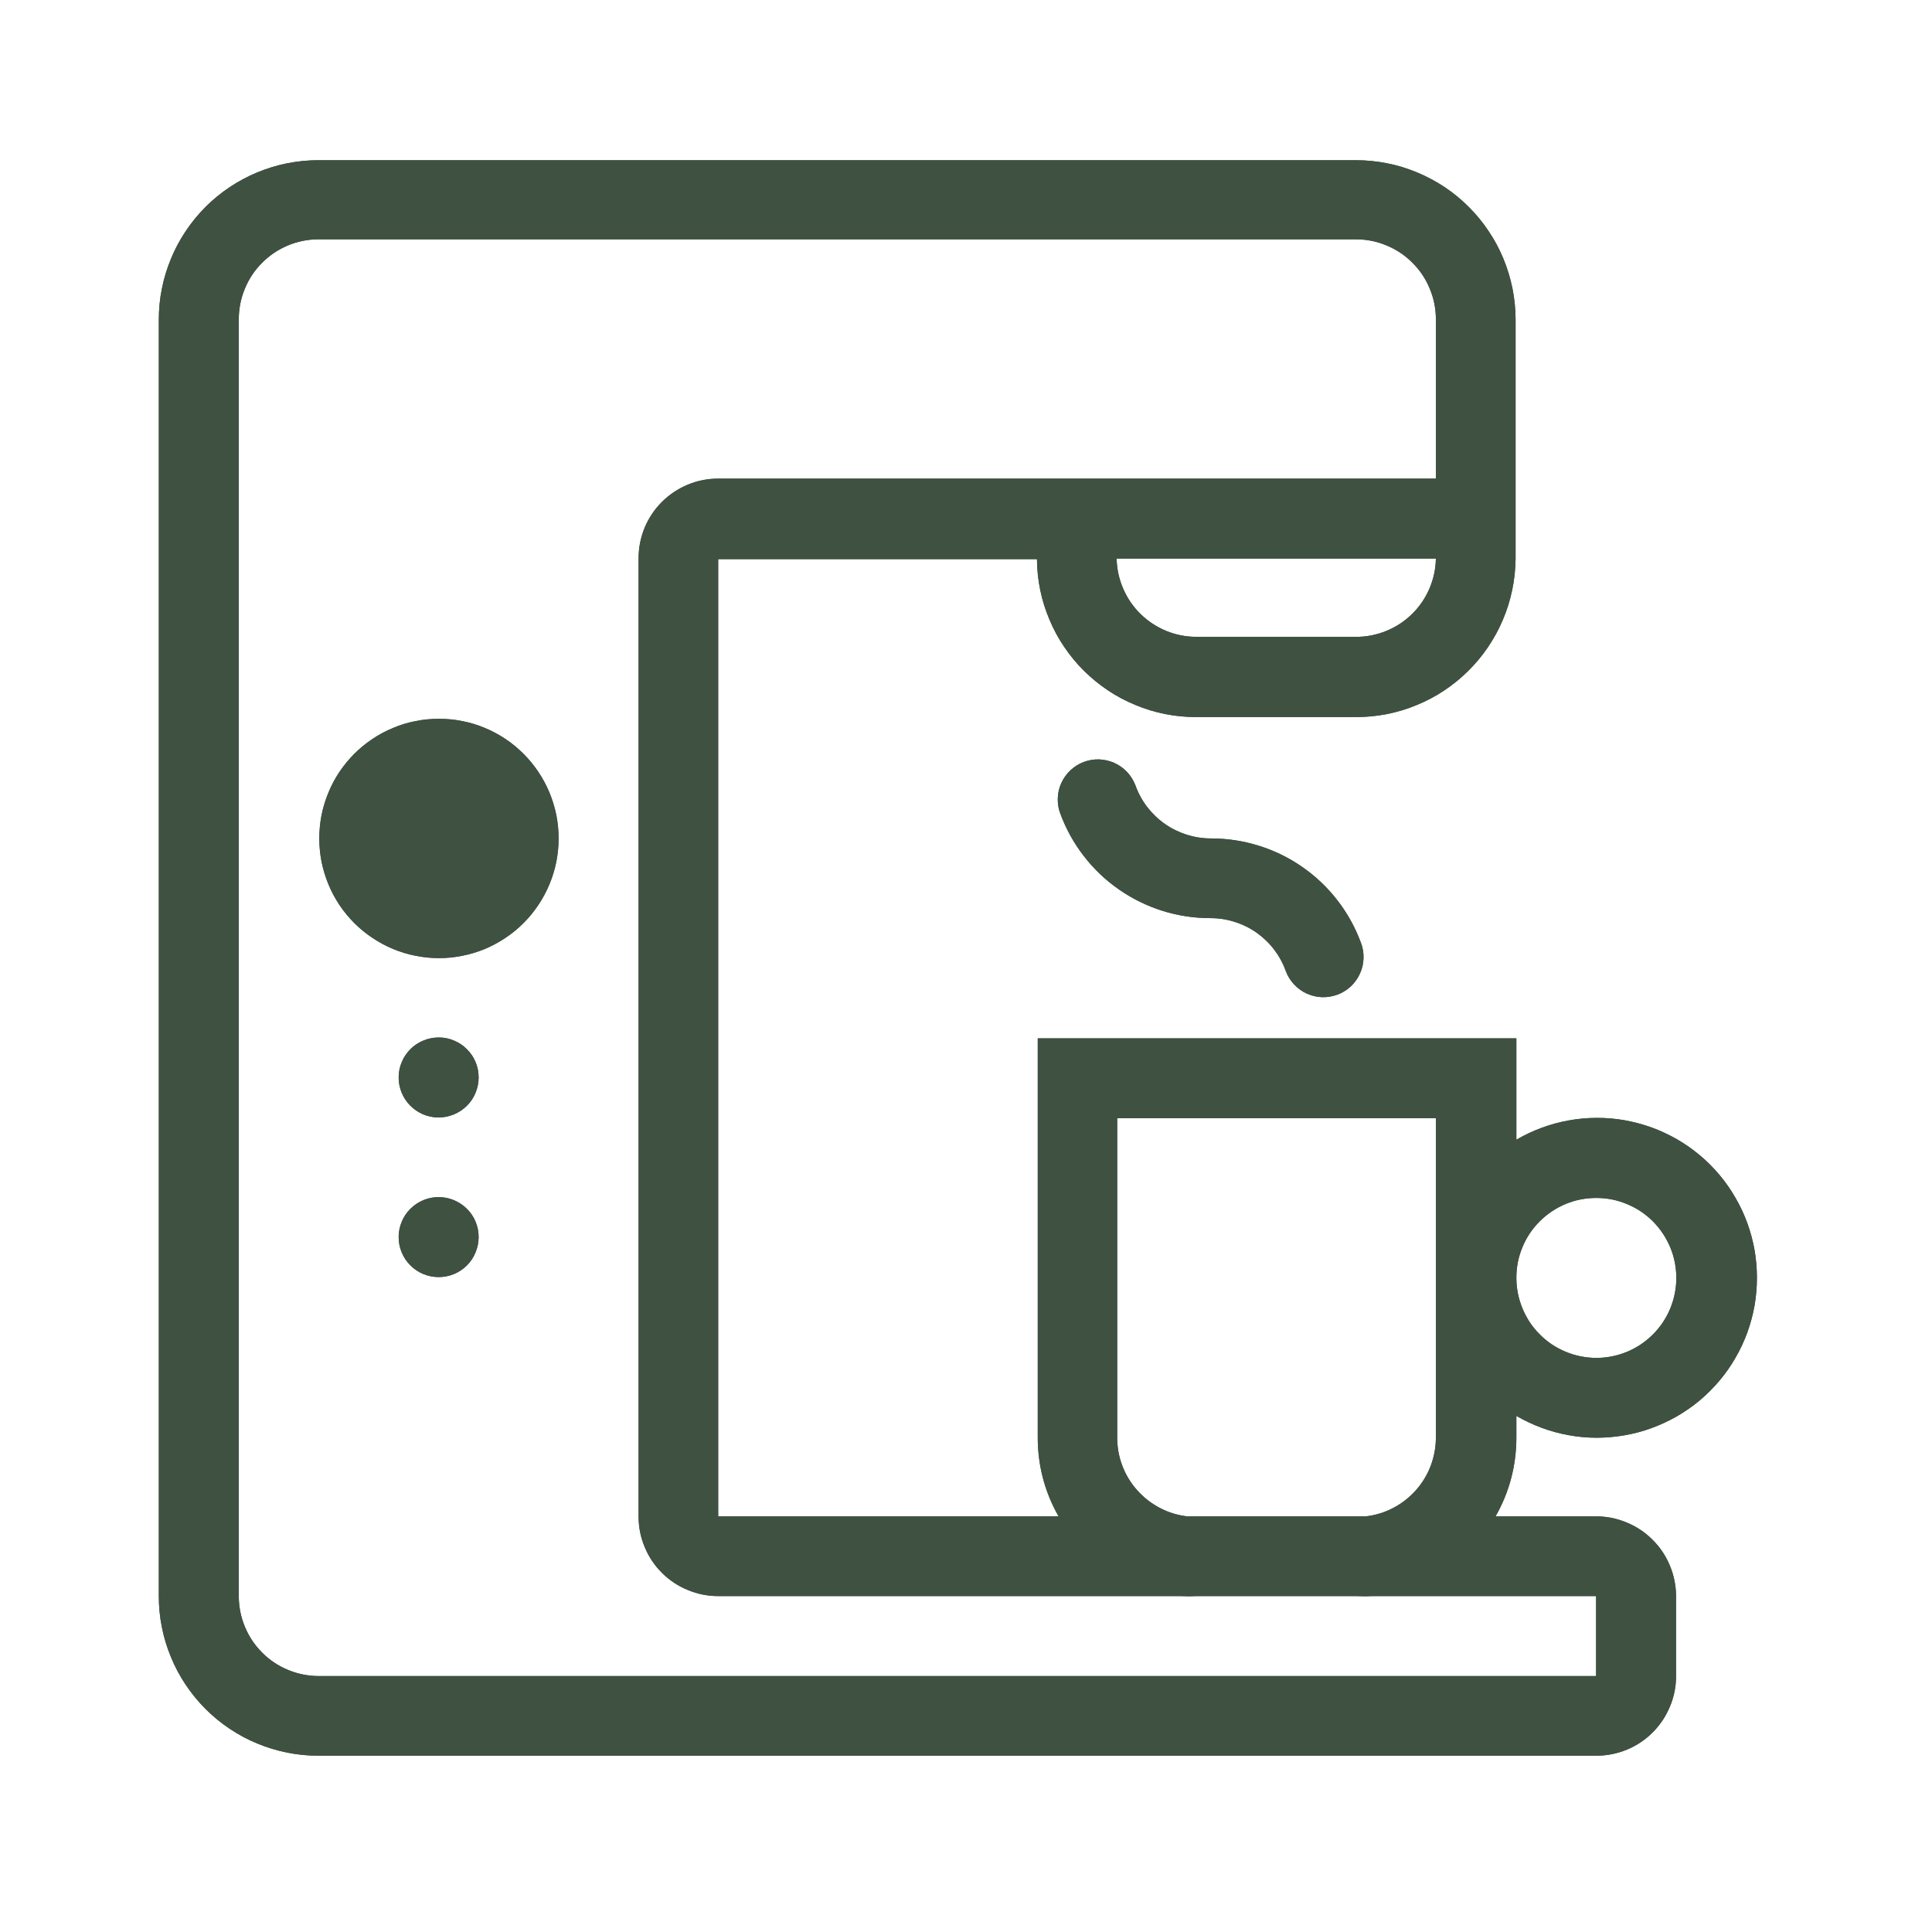 <svg xmlns="http://www.w3.org/2000/svg" xmlns:xlink="http://www.w3.org/1999/xlink" width="115" zoomAndPan="magnify" viewBox="0 0 86.25 86.25" height="115" preserveAspectRatio="xMidYMid meet" version="1.0"><path fill="#3f5141" d="M 67.695 63.211 C 68.059 63.418 68.434 63.598 68.824 63.742 C 69.215 63.887 69.617 63.996 70.027 64.07 C 70.438 64.145 70.852 64.184 71.27 64.184 C 71.688 64.184 72.102 64.148 72.512 64.078 C 72.926 64.008 73.324 63.902 73.719 63.758 C 74.109 63.617 74.488 63.441 74.852 63.234 C 75.211 63.027 75.555 62.789 75.875 62.523 C 76.195 62.254 76.488 61.961 76.758 61.641 C 77.027 61.324 77.266 60.984 77.473 60.621 C 77.684 60.262 77.859 59.883 78.004 59.492 C 78.145 59.098 78.254 58.699 78.328 58.285 C 78.398 57.875 78.434 57.461 78.434 57.043 C 78.434 56.625 78.398 56.211 78.328 55.801 C 78.254 55.391 78.145 54.988 78.004 54.598 C 77.859 54.203 77.684 53.828 77.473 53.469 C 77.266 53.105 77.027 52.766 76.758 52.445 C 76.488 52.125 76.195 51.832 75.875 51.566 C 75.555 51.297 75.211 51.059 74.852 50.852 C 74.488 50.645 74.109 50.469 73.719 50.328 C 73.324 50.188 72.926 50.082 72.512 50.008 C 72.102 49.938 71.688 49.902 71.27 49.906 C 70.852 49.906 70.438 49.945 70.027 50.02 C 69.617 50.094 69.215 50.203 68.824 50.348 C 68.434 50.492 68.059 50.668 67.695 50.879 L 67.695 46.355 L 46.328 46.355 L 46.328 64.164 C 46.328 65.422 46.637 66.602 47.258 67.695 L 32.062 67.695 L 32.062 24.961 L 46.293 24.961 C 46.297 25.426 46.344 25.887 46.438 26.34 C 46.531 26.797 46.672 27.238 46.852 27.664 C 47.031 28.094 47.25 28.5 47.512 28.883 C 47.773 29.27 48.066 29.625 48.398 29.953 C 48.727 30.277 49.086 30.57 49.473 30.828 C 49.859 31.086 50.27 31.301 50.699 31.477 C 51.125 31.656 51.57 31.789 52.023 31.879 C 52.48 31.969 52.941 32.012 53.406 32.012 L 60.531 32.012 C 60.996 32.012 61.457 31.969 61.914 31.879 C 62.367 31.789 62.812 31.656 63.242 31.477 C 63.672 31.301 64.082 31.086 64.469 30.828 C 64.855 30.57 65.215 30.281 65.543 29.953 C 65.875 29.625 66.172 29.27 66.43 28.887 C 66.691 28.5 66.914 28.094 67.094 27.664 C 67.277 27.238 67.414 26.797 67.508 26.34 C 67.605 25.887 67.652 25.426 67.66 24.961 L 67.66 14.277 C 67.66 13.809 67.613 13.348 67.523 12.887 C 67.43 12.43 67.297 11.984 67.117 11.551 C 66.938 11.117 66.719 10.707 66.457 10.32 C 66.199 9.93 65.902 9.57 65.57 9.238 C 65.242 8.906 64.879 8.613 64.492 8.352 C 64.102 8.094 63.691 7.875 63.258 7.695 C 62.828 7.516 62.383 7.379 61.922 7.289 C 61.465 7.199 61 7.152 60.531 7.152 L 14.215 7.152 C 13.746 7.152 13.285 7.199 12.824 7.289 C 12.367 7.379 11.922 7.516 11.488 7.695 C 11.055 7.875 10.645 8.094 10.258 8.352 C 9.867 8.613 9.508 8.906 9.176 9.238 C 8.844 9.57 8.551 9.93 8.289 10.32 C 8.031 10.707 7.809 11.117 7.633 11.551 C 7.453 11.984 7.316 12.43 7.227 12.887 C 7.133 13.348 7.09 13.809 7.09 14.277 L 7.09 71.254 C 7.09 71.723 7.133 72.184 7.227 72.645 C 7.316 73.102 7.453 73.547 7.633 73.98 C 7.809 74.414 8.031 74.824 8.289 75.211 C 8.551 75.602 8.844 75.961 9.176 76.293 C 9.508 76.625 9.867 76.918 10.258 77.18 C 10.645 77.438 11.055 77.66 11.488 77.836 C 11.922 78.016 12.367 78.152 12.824 78.242 C 13.285 78.336 13.746 78.379 14.215 78.379 L 71.266 78.379 C 71.738 78.379 72.191 78.289 72.629 78.109 C 73.062 77.93 73.449 77.672 73.781 77.34 C 74.113 77.004 74.371 76.621 74.551 76.184 C 74.734 75.75 74.824 75.293 74.824 74.824 L 74.824 71.254 C 74.82 70.781 74.73 70.328 74.547 69.891 C 74.367 69.457 74.109 69.07 73.773 68.738 C 73.438 68.402 73.055 68.148 72.617 67.969 C 72.18 67.785 71.727 67.695 71.254 67.695 L 66.766 67.695 C 67.387 66.602 67.695 65.422 67.695 64.164 Z M 71.266 53.48 C 71.738 53.48 72.195 53.57 72.633 53.754 C 73.07 53.934 73.457 54.191 73.793 54.527 C 74.125 54.863 74.383 55.25 74.566 55.688 C 74.746 56.125 74.836 56.582 74.836 57.055 C 74.836 57.527 74.742 57.984 74.562 58.422 C 74.379 58.859 74.121 59.246 73.785 59.578 C 73.449 59.914 73.062 60.172 72.625 60.352 C 72.188 60.531 71.73 60.621 71.258 60.621 C 70.785 60.617 70.328 60.527 69.891 60.344 C 69.453 60.164 69.066 59.902 68.734 59.566 C 68.398 59.23 68.145 58.844 67.965 58.406 C 67.785 57.969 67.695 57.512 67.695 57.039 C 67.695 56.566 67.785 56.109 67.969 55.672 C 68.148 55.238 68.406 54.852 68.742 54.52 C 69.078 54.184 69.465 53.93 69.902 53.746 C 70.34 53.566 70.793 53.48 71.266 53.48 Z M 60.531 28.43 L 53.406 28.43 C 52.941 28.43 52.492 28.34 52.059 28.164 C 51.629 27.984 51.246 27.734 50.914 27.406 C 50.582 27.082 50.324 26.703 50.141 26.277 C 49.957 25.848 49.859 25.402 49.848 24.938 L 64.102 24.938 C 64.094 25.402 63.996 25.852 63.812 26.281 C 63.625 26.711 63.367 27.09 63.035 27.414 C 62.699 27.742 62.316 27.992 61.883 28.168 C 61.449 28.344 61 28.434 60.531 28.43 Z M 71.254 74.824 L 14.215 74.824 C 13.742 74.82 13.289 74.73 12.852 74.547 C 12.418 74.367 12.031 74.109 11.699 73.773 C 11.367 73.438 11.109 73.055 10.93 72.617 C 10.75 72.18 10.66 71.727 10.66 71.254 L 10.66 14.254 C 10.66 13.781 10.75 13.328 10.93 12.891 C 11.109 12.453 11.367 12.066 11.699 11.734 C 12.031 11.398 12.418 11.141 12.852 10.957 C 13.289 10.777 13.742 10.684 14.215 10.684 L 60.531 10.684 C 61.004 10.684 61.461 10.773 61.898 10.957 C 62.336 11.137 62.723 11.395 63.055 11.73 C 63.391 12.062 63.648 12.449 63.828 12.887 C 64.012 13.324 64.102 13.781 64.102 14.254 L 64.102 21.367 L 32.062 21.367 C 31.59 21.367 31.137 21.457 30.703 21.637 C 30.266 21.82 29.883 22.074 29.547 22.41 C 29.215 22.742 28.957 23.129 28.777 23.562 C 28.598 24 28.508 24.453 28.508 24.926 L 28.508 67.734 C 28.512 68.203 28.605 68.652 28.789 69.082 C 28.969 69.516 29.227 69.895 29.562 70.227 C 29.895 70.555 30.277 70.809 30.711 70.984 C 31.145 71.164 31.594 71.254 32.062 71.254 L 52.715 71.254 C 52.953 71.266 53.191 71.266 53.43 71.254 L 60.57 71.254 C 60.812 71.266 61.055 71.266 61.297 71.254 L 71.254 71.254 Z M 53.004 67.695 C 52.57 67.645 52.164 67.52 51.781 67.32 C 51.395 67.117 51.059 66.855 50.77 66.531 C 50.48 66.207 50.258 65.844 50.105 65.438 C 49.949 65.031 49.875 64.609 49.875 64.176 L 49.875 49.922 L 64.102 49.922 L 64.102 64.176 C 64.102 64.609 64.023 65.031 63.871 65.438 C 63.715 65.844 63.496 66.207 63.207 66.531 C 62.918 66.855 62.582 67.117 62.195 67.32 C 61.812 67.52 61.402 67.645 60.973 67.695 Z M 53.004 67.695 " fill-opacity="1" fill-rule="nonzero"/><path fill="#3f5141" d="M 54.047 40.988 C 54.414 40.988 54.773 41.043 55.121 41.156 C 55.473 41.266 55.797 41.426 56.098 41.637 C 56.398 41.852 56.66 42.102 56.883 42.395 C 57.105 42.688 57.277 43.004 57.402 43.352 C 57.484 43.574 57.609 43.773 57.77 43.945 C 57.934 44.121 58.121 44.258 58.336 44.355 C 58.555 44.453 58.781 44.508 59.02 44.516 C 59.258 44.523 59.488 44.484 59.711 44.402 C 59.934 44.32 60.129 44.195 60.305 44.035 C 60.477 43.871 60.613 43.684 60.711 43.465 C 60.812 43.25 60.863 43.023 60.871 42.785 C 60.879 42.547 60.844 42.316 60.758 42.094 C 60.504 41.406 60.156 40.773 59.707 40.195 C 59.262 39.617 58.738 39.121 58.137 38.703 C 57.535 38.285 56.887 37.969 56.191 37.754 C 55.492 37.535 54.777 37.43 54.047 37.43 C 53.68 37.43 53.32 37.371 52.973 37.262 C 52.621 37.148 52.297 36.988 51.996 36.777 C 51.695 36.566 51.434 36.312 51.211 36.023 C 50.988 35.73 50.816 35.414 50.691 35.066 C 50.605 34.844 50.484 34.645 50.324 34.473 C 50.16 34.297 49.973 34.164 49.754 34.062 C 49.539 33.965 49.312 33.914 49.074 33.902 C 48.836 33.895 48.605 33.934 48.383 34.016 C 48.16 34.102 47.965 34.223 47.789 34.387 C 47.617 34.547 47.48 34.738 47.383 34.953 C 47.281 35.168 47.23 35.398 47.223 35.633 C 47.215 35.871 47.25 36.102 47.336 36.324 C 47.59 37.008 47.938 37.641 48.387 38.219 C 48.832 38.797 49.355 39.293 49.957 39.711 C 50.559 40.129 51.207 40.445 51.902 40.664 C 52.602 40.883 53.316 40.988 54.047 40.988 Z M 54.047 40.988 " fill-opacity="1" fill-rule="nonzero"/><path fill="#3f5141" d="M 19.594 46.316 C 19.359 46.316 19.129 46.359 18.91 46.449 C 18.691 46.539 18.496 46.664 18.328 46.832 C 18.16 47 18.027 47.191 17.938 47.41 C 17.844 47.629 17.797 47.855 17.797 48.094 C 17.797 48.328 17.84 48.559 17.93 48.777 C 18.02 48.996 18.148 49.191 18.316 49.359 C 18.484 49.527 18.676 49.656 18.895 49.75 C 19.113 49.84 19.34 49.887 19.578 49.887 C 19.816 49.887 20.043 49.84 20.262 49.75 C 20.48 49.66 20.676 49.531 20.844 49.363 C 21.012 49.199 21.141 49.004 21.23 48.785 C 21.32 48.566 21.367 48.34 21.367 48.102 C 21.367 47.867 21.324 47.641 21.234 47.422 C 21.145 47.203 21.016 47.012 20.848 46.844 C 20.684 46.676 20.492 46.547 20.273 46.457 C 20.059 46.363 19.832 46.316 19.594 46.316 Z M 19.594 46.316 " fill-opacity="1" fill-rule="nonzero"/><path fill="#3f5141" d="M 19.594 53.441 C 19.359 53.441 19.129 53.484 18.91 53.574 C 18.691 53.664 18.496 53.793 18.328 53.957 C 18.16 54.125 18.027 54.316 17.938 54.535 C 17.844 54.754 17.797 54.984 17.797 55.219 C 17.797 55.457 17.84 55.684 17.93 55.902 C 18.02 56.125 18.148 56.316 18.316 56.484 C 18.484 56.652 18.676 56.785 18.895 56.875 C 19.113 56.965 19.34 57.012 19.578 57.012 C 19.816 57.012 20.043 56.969 20.262 56.879 C 20.48 56.789 20.676 56.66 20.844 56.492 C 21.012 56.324 21.141 56.129 21.23 55.91 C 21.32 55.691 21.367 55.465 21.367 55.227 C 21.367 54.992 21.324 54.766 21.234 54.547 C 21.145 54.328 21.016 54.137 20.848 53.969 C 20.684 53.805 20.492 53.676 20.273 53.582 C 20.059 53.492 19.832 53.445 19.594 53.441 Z M 19.594 53.441 " fill-opacity="1" fill-rule="nonzero"/><path fill="#3f5141" d="M 19.594 32.09 C 19.246 32.09 18.898 32.121 18.555 32.191 C 18.207 32.258 17.875 32.359 17.551 32.496 C 17.227 32.629 16.918 32.793 16.629 32.988 C 16.336 33.184 16.066 33.406 15.816 33.652 C 15.57 33.902 15.348 34.172 15.152 34.461 C 14.957 34.754 14.793 35.062 14.66 35.387 C 14.527 35.711 14.426 36.043 14.355 36.387 C 14.289 36.73 14.254 37.078 14.254 37.43 C 14.254 37.781 14.289 38.129 14.355 38.473 C 14.426 38.816 14.527 39.152 14.66 39.473 C 14.793 39.797 14.957 40.105 15.152 40.398 C 15.348 40.691 15.57 40.961 15.816 41.207 C 16.066 41.457 16.336 41.676 16.629 41.871 C 16.918 42.066 17.227 42.23 17.551 42.367 C 17.875 42.5 18.207 42.602 18.555 42.668 C 18.898 42.738 19.246 42.773 19.594 42.773 C 19.945 42.773 20.293 42.738 20.637 42.668 C 20.98 42.602 21.316 42.5 21.641 42.367 C 21.965 42.23 22.27 42.066 22.562 41.871 C 22.855 41.676 23.125 41.457 23.371 41.207 C 23.621 40.961 23.84 40.691 24.035 40.398 C 24.23 40.105 24.395 39.797 24.531 39.473 C 24.664 39.152 24.766 38.816 24.836 38.473 C 24.902 38.129 24.938 37.781 24.938 37.43 C 24.938 37.078 24.902 36.73 24.836 36.387 C 24.766 36.043 24.664 35.711 24.531 35.387 C 24.395 35.062 24.23 34.754 24.035 34.461 C 23.84 34.172 23.621 33.902 23.371 33.652 C 23.125 33.406 22.855 33.184 22.562 32.988 C 22.27 32.793 21.965 32.629 21.641 32.496 C 21.316 32.359 20.98 32.258 20.637 32.191 C 20.293 32.121 19.945 32.09 19.594 32.09 Z M 19.594 32.09 " fill-opacity="1" fill-rule="nonzero"/><path fill="#3f5141" d="M 67.695 63.211 C 68.059 63.418 68.434 63.598 68.824 63.742 C 69.215 63.887 69.617 63.996 70.027 64.07 C 70.438 64.145 70.852 64.184 71.27 64.184 C 71.688 64.184 72.102 64.148 72.512 64.078 C 72.926 64.008 73.324 63.902 73.719 63.758 C 74.109 63.617 74.488 63.441 74.852 63.234 C 75.211 63.027 75.555 62.789 75.875 62.523 C 76.195 62.254 76.488 61.961 76.758 61.641 C 77.027 61.324 77.266 60.984 77.473 60.621 C 77.684 60.262 77.859 59.883 78.004 59.492 C 78.145 59.098 78.254 58.699 78.328 58.285 C 78.398 57.875 78.434 57.461 78.434 57.043 C 78.434 56.625 78.398 56.211 78.328 55.801 C 78.254 55.391 78.145 54.988 78.004 54.598 C 77.859 54.203 77.684 53.828 77.473 53.469 C 77.266 53.105 77.027 52.766 76.758 52.445 C 76.488 52.125 76.195 51.832 75.875 51.566 C 75.555 51.297 75.211 51.059 74.852 50.852 C 74.488 50.645 74.109 50.469 73.719 50.328 C 73.324 50.188 72.926 50.082 72.512 50.008 C 72.102 49.938 71.688 49.902 71.27 49.906 C 70.852 49.906 70.438 49.945 70.027 50.02 C 69.617 50.094 69.215 50.203 68.824 50.348 C 68.434 50.492 68.059 50.668 67.695 50.879 L 67.695 46.355 L 46.328 46.355 L 46.328 64.164 C 46.328 65.422 46.637 66.602 47.258 67.695 L 32.062 67.695 L 32.062 24.961 L 46.293 24.961 C 46.297 25.426 46.344 25.887 46.438 26.34 C 46.531 26.797 46.672 27.238 46.852 27.664 C 47.031 28.094 47.25 28.5 47.512 28.883 C 47.773 29.27 48.066 29.625 48.398 29.953 C 48.727 30.277 49.086 30.57 49.473 30.828 C 49.859 31.086 50.27 31.301 50.699 31.477 C 51.125 31.656 51.57 31.789 52.023 31.879 C 52.48 31.969 52.941 32.012 53.406 32.012 L 60.531 32.012 C 60.996 32.012 61.457 31.969 61.914 31.879 C 62.367 31.789 62.812 31.656 63.242 31.477 C 63.672 31.301 64.082 31.086 64.469 30.828 C 64.855 30.57 65.215 30.281 65.543 29.953 C 65.875 29.625 66.172 29.27 66.43 28.887 C 66.691 28.5 66.914 28.094 67.094 27.664 C 67.277 27.238 67.414 26.797 67.508 26.34 C 67.605 25.887 67.652 25.426 67.66 24.961 L 67.66 14.277 C 67.66 13.809 67.613 13.348 67.523 12.887 C 67.43 12.43 67.297 11.984 67.117 11.551 C 66.938 11.117 66.719 10.707 66.457 10.32 C 66.199 9.93 65.902 9.57 65.57 9.238 C 65.242 8.906 64.879 8.613 64.492 8.352 C 64.102 8.094 63.691 7.875 63.258 7.695 C 62.828 7.516 62.383 7.379 61.922 7.289 C 61.465 7.199 61 7.152 60.531 7.152 L 14.215 7.152 C 13.746 7.152 13.285 7.199 12.824 7.289 C 12.367 7.379 11.922 7.516 11.488 7.695 C 11.055 7.875 10.645 8.094 10.258 8.352 C 9.867 8.613 9.508 8.906 9.176 9.238 C 8.844 9.57 8.551 9.93 8.289 10.32 C 8.031 10.707 7.809 11.117 7.633 11.551 C 7.453 11.984 7.316 12.43 7.227 12.887 C 7.133 13.348 7.09 13.809 7.09 14.277 L 7.09 71.254 C 7.09 71.723 7.133 72.184 7.227 72.645 C 7.316 73.102 7.453 73.547 7.633 73.98 C 7.809 74.414 8.031 74.824 8.289 75.211 C 8.551 75.602 8.844 75.961 9.176 76.293 C 9.508 76.625 9.867 76.918 10.258 77.18 C 10.645 77.438 11.055 77.66 11.488 77.836 C 11.922 78.016 12.367 78.152 12.824 78.242 C 13.285 78.336 13.746 78.379 14.215 78.379 L 71.266 78.379 C 71.738 78.379 72.191 78.289 72.629 78.109 C 73.062 77.93 73.449 77.672 73.781 77.34 C 74.113 77.004 74.371 76.621 74.551 76.184 C 74.734 75.75 74.824 75.293 74.824 74.824 L 74.824 71.254 C 74.82 70.781 74.73 70.328 74.547 69.891 C 74.367 69.457 74.109 69.07 73.773 68.738 C 73.438 68.402 73.055 68.148 72.617 67.969 C 72.18 67.785 71.727 67.695 71.254 67.695 L 66.766 67.695 C 67.387 66.602 67.695 65.422 67.695 64.164 Z M 71.266 53.48 C 71.738 53.48 72.195 53.57 72.633 53.754 C 73.07 53.934 73.457 54.191 73.793 54.527 C 74.125 54.863 74.383 55.25 74.566 55.688 C 74.746 56.125 74.836 56.582 74.836 57.055 C 74.836 57.527 74.742 57.984 74.562 58.422 C 74.379 58.859 74.121 59.246 73.785 59.578 C 73.449 59.914 73.062 60.172 72.625 60.352 C 72.188 60.531 71.73 60.621 71.258 60.621 C 70.785 60.617 70.328 60.527 69.891 60.344 C 69.453 60.164 69.066 59.902 68.734 59.566 C 68.398 59.23 68.145 58.844 67.965 58.406 C 67.785 57.969 67.695 57.512 67.695 57.039 C 67.695 56.566 67.785 56.109 67.969 55.672 C 68.148 55.238 68.406 54.852 68.742 54.52 C 69.078 54.184 69.465 53.93 69.902 53.746 C 70.34 53.566 70.793 53.48 71.266 53.48 Z M 60.531 28.43 L 53.406 28.43 C 52.941 28.43 52.492 28.34 52.059 28.164 C 51.629 27.984 51.246 27.734 50.914 27.406 C 50.582 27.082 50.324 26.703 50.141 26.277 C 49.957 25.848 49.859 25.402 49.848 24.938 L 64.102 24.938 C 64.094 25.402 63.996 25.852 63.812 26.281 C 63.625 26.711 63.367 27.09 63.035 27.414 C 62.699 27.742 62.316 27.992 61.883 28.168 C 61.449 28.344 61 28.434 60.531 28.43 Z M 71.254 74.824 L 14.215 74.824 C 13.742 74.82 13.289 74.73 12.852 74.547 C 12.418 74.367 12.031 74.109 11.699 73.773 C 11.367 73.438 11.109 73.055 10.93 72.617 C 10.75 72.18 10.66 71.727 10.66 71.254 L 10.66 14.254 C 10.66 13.781 10.75 13.328 10.93 12.891 C 11.109 12.453 11.367 12.066 11.699 11.734 C 12.031 11.398 12.418 11.141 12.852 10.957 C 13.289 10.777 13.742 10.684 14.215 10.684 L 60.531 10.684 C 61.004 10.684 61.461 10.773 61.898 10.957 C 62.336 11.137 62.723 11.395 63.055 11.73 C 63.391 12.062 63.648 12.449 63.828 12.887 C 64.012 13.324 64.102 13.781 64.102 14.254 L 64.102 21.367 L 32.062 21.367 C 31.59 21.367 31.137 21.457 30.703 21.637 C 30.266 21.82 29.883 22.074 29.547 22.41 C 29.215 22.742 28.957 23.129 28.777 23.562 C 28.598 24 28.508 24.453 28.508 24.926 L 28.508 67.734 C 28.512 68.203 28.605 68.652 28.789 69.082 C 28.969 69.516 29.227 69.895 29.562 70.227 C 29.895 70.555 30.277 70.809 30.711 70.984 C 31.145 71.164 31.594 71.254 32.062 71.254 L 52.715 71.254 C 52.953 71.266 53.191 71.266 53.43 71.254 L 60.57 71.254 C 60.812 71.266 61.055 71.266 61.297 71.254 L 71.254 71.254 Z M 53.004 67.695 C 52.57 67.645 52.164 67.52 51.781 67.32 C 51.395 67.117 51.059 66.855 50.77 66.531 C 50.48 66.207 50.258 65.844 50.105 65.438 C 49.949 65.031 49.875 64.609 49.875 64.176 L 49.875 49.922 L 64.102 49.922 L 64.102 64.176 C 64.102 64.609 64.023 65.031 63.871 65.438 C 63.715 65.844 63.496 66.207 63.207 66.531 C 62.918 66.855 62.582 67.117 62.195 67.32 C 61.812 67.52 61.402 67.645 60.973 67.695 Z M 53.004 67.695 " fill-opacity="1" fill-rule="nonzero"/><path fill="#3f5141" d="M 54.047 40.988 C 54.414 40.988 54.773 41.043 55.121 41.156 C 55.473 41.266 55.797 41.426 56.098 41.637 C 56.398 41.852 56.66 42.102 56.883 42.395 C 57.105 42.688 57.277 43.004 57.402 43.352 C 57.484 43.574 57.609 43.773 57.77 43.945 C 57.934 44.121 58.121 44.258 58.336 44.355 C 58.555 44.453 58.781 44.508 59.02 44.516 C 59.258 44.523 59.488 44.484 59.711 44.402 C 59.934 44.32 60.129 44.195 60.305 44.035 C 60.477 43.871 60.613 43.684 60.711 43.465 C 60.812 43.25 60.863 43.023 60.871 42.785 C 60.879 42.547 60.844 42.316 60.758 42.094 C 60.504 41.406 60.156 40.773 59.707 40.195 C 59.262 39.617 58.738 39.121 58.137 38.703 C 57.535 38.285 56.887 37.969 56.191 37.754 C 55.492 37.535 54.777 37.43 54.047 37.43 C 53.68 37.43 53.32 37.371 52.973 37.262 C 52.621 37.148 52.297 36.988 51.996 36.777 C 51.695 36.566 51.434 36.312 51.211 36.023 C 50.988 35.73 50.816 35.414 50.691 35.066 C 50.605 34.844 50.484 34.645 50.324 34.473 C 50.16 34.297 49.973 34.164 49.754 34.062 C 49.539 33.965 49.312 33.914 49.074 33.902 C 48.836 33.895 48.605 33.934 48.383 34.016 C 48.16 34.102 47.965 34.223 47.789 34.387 C 47.617 34.547 47.48 34.738 47.383 34.953 C 47.281 35.168 47.23 35.398 47.223 35.633 C 47.215 35.871 47.25 36.102 47.336 36.324 C 47.59 37.008 47.938 37.641 48.387 38.219 C 48.832 38.797 49.355 39.293 49.957 39.711 C 50.559 40.129 51.207 40.445 51.902 40.664 C 52.602 40.883 53.316 40.988 54.047 40.988 Z M 54.047 40.988 " fill-opacity="1" fill-rule="nonzero"/><path fill="#3f5141" d="M 19.594 46.316 C 19.359 46.316 19.129 46.359 18.91 46.449 C 18.691 46.539 18.496 46.664 18.328 46.832 C 18.16 47 18.027 47.191 17.938 47.41 C 17.844 47.629 17.797 47.855 17.797 48.094 C 17.797 48.328 17.84 48.559 17.93 48.777 C 18.02 48.996 18.148 49.191 18.316 49.359 C 18.484 49.527 18.676 49.656 18.895 49.75 C 19.113 49.84 19.34 49.887 19.578 49.887 C 19.816 49.887 20.043 49.84 20.262 49.75 C 20.48 49.66 20.676 49.531 20.844 49.363 C 21.012 49.199 21.141 49.004 21.23 48.785 C 21.32 48.566 21.367 48.34 21.367 48.102 C 21.367 47.867 21.324 47.641 21.234 47.422 C 21.145 47.203 21.016 47.012 20.848 46.844 C 20.684 46.676 20.492 46.547 20.273 46.457 C 20.059 46.363 19.832 46.316 19.594 46.316 Z M 19.594 46.316 " fill-opacity="1" fill-rule="nonzero"/><path fill="#3f5141" d="M 19.594 53.441 C 19.359 53.441 19.129 53.484 18.91 53.574 C 18.691 53.664 18.496 53.793 18.328 53.957 C 18.16 54.125 18.027 54.316 17.938 54.535 C 17.844 54.754 17.797 54.984 17.797 55.219 C 17.797 55.457 17.84 55.684 17.93 55.902 C 18.02 56.125 18.148 56.316 18.316 56.484 C 18.484 56.652 18.676 56.785 18.895 56.875 C 19.113 56.965 19.34 57.012 19.578 57.012 C 19.816 57.012 20.043 56.969 20.262 56.879 C 20.48 56.789 20.676 56.66 20.844 56.492 C 21.012 56.324 21.141 56.129 21.23 55.91 C 21.32 55.691 21.367 55.465 21.367 55.227 C 21.367 54.992 21.324 54.766 21.234 54.547 C 21.145 54.328 21.016 54.137 20.848 53.969 C 20.684 53.805 20.492 53.676 20.273 53.582 C 20.059 53.492 19.832 53.445 19.594 53.441 Z M 19.594 53.441 " fill-opacity="1" fill-rule="nonzero"/><path fill="#3f5141" d="M 19.594 32.09 C 19.246 32.09 18.898 32.121 18.555 32.191 C 18.207 32.258 17.875 32.359 17.551 32.496 C 17.227 32.629 16.918 32.793 16.629 32.988 C 16.336 33.184 16.066 33.406 15.816 33.652 C 15.57 33.902 15.348 34.172 15.152 34.461 C 14.957 34.754 14.793 35.062 14.66 35.387 C 14.527 35.711 14.426 36.043 14.355 36.387 C 14.289 36.73 14.254 37.078 14.254 37.43 C 14.254 37.781 14.289 38.129 14.355 38.473 C 14.426 38.816 14.527 39.152 14.66 39.473 C 14.793 39.797 14.957 40.105 15.152 40.398 C 15.348 40.691 15.57 40.961 15.816 41.207 C 16.066 41.457 16.336 41.676 16.629 41.871 C 16.918 42.066 17.227 42.23 17.551 42.367 C 17.875 42.5 18.207 42.602 18.555 42.668 C 18.898 42.738 19.246 42.773 19.594 42.773 C 19.945 42.773 20.293 42.738 20.637 42.668 C 20.98 42.602 21.316 42.5 21.641 42.367 C 21.965 42.23 22.27 42.066 22.562 41.871 C 22.855 41.676 23.125 41.457 23.371 41.207 C 23.621 40.961 23.84 40.691 24.035 40.398 C 24.23 40.105 24.395 39.797 24.531 39.473 C 24.664 39.152 24.766 38.816 24.836 38.473 C 24.902 38.129 24.938 37.781 24.938 37.43 C 24.938 37.078 24.902 36.73 24.836 36.387 C 24.766 36.043 24.664 35.711 24.531 35.387 C 24.395 35.062 24.23 34.754 24.035 34.461 C 23.84 34.172 23.621 33.902 23.371 33.652 C 23.125 33.406 22.855 33.184 22.562 32.988 C 22.27 32.793 21.965 32.629 21.641 32.496 C 21.316 32.359 20.98 32.258 20.637 32.191 C 20.293 32.121 19.945 32.09 19.594 32.09 Z M 19.594 32.09 " fill-opacity="1" fill-rule="nonzero"/></svg>